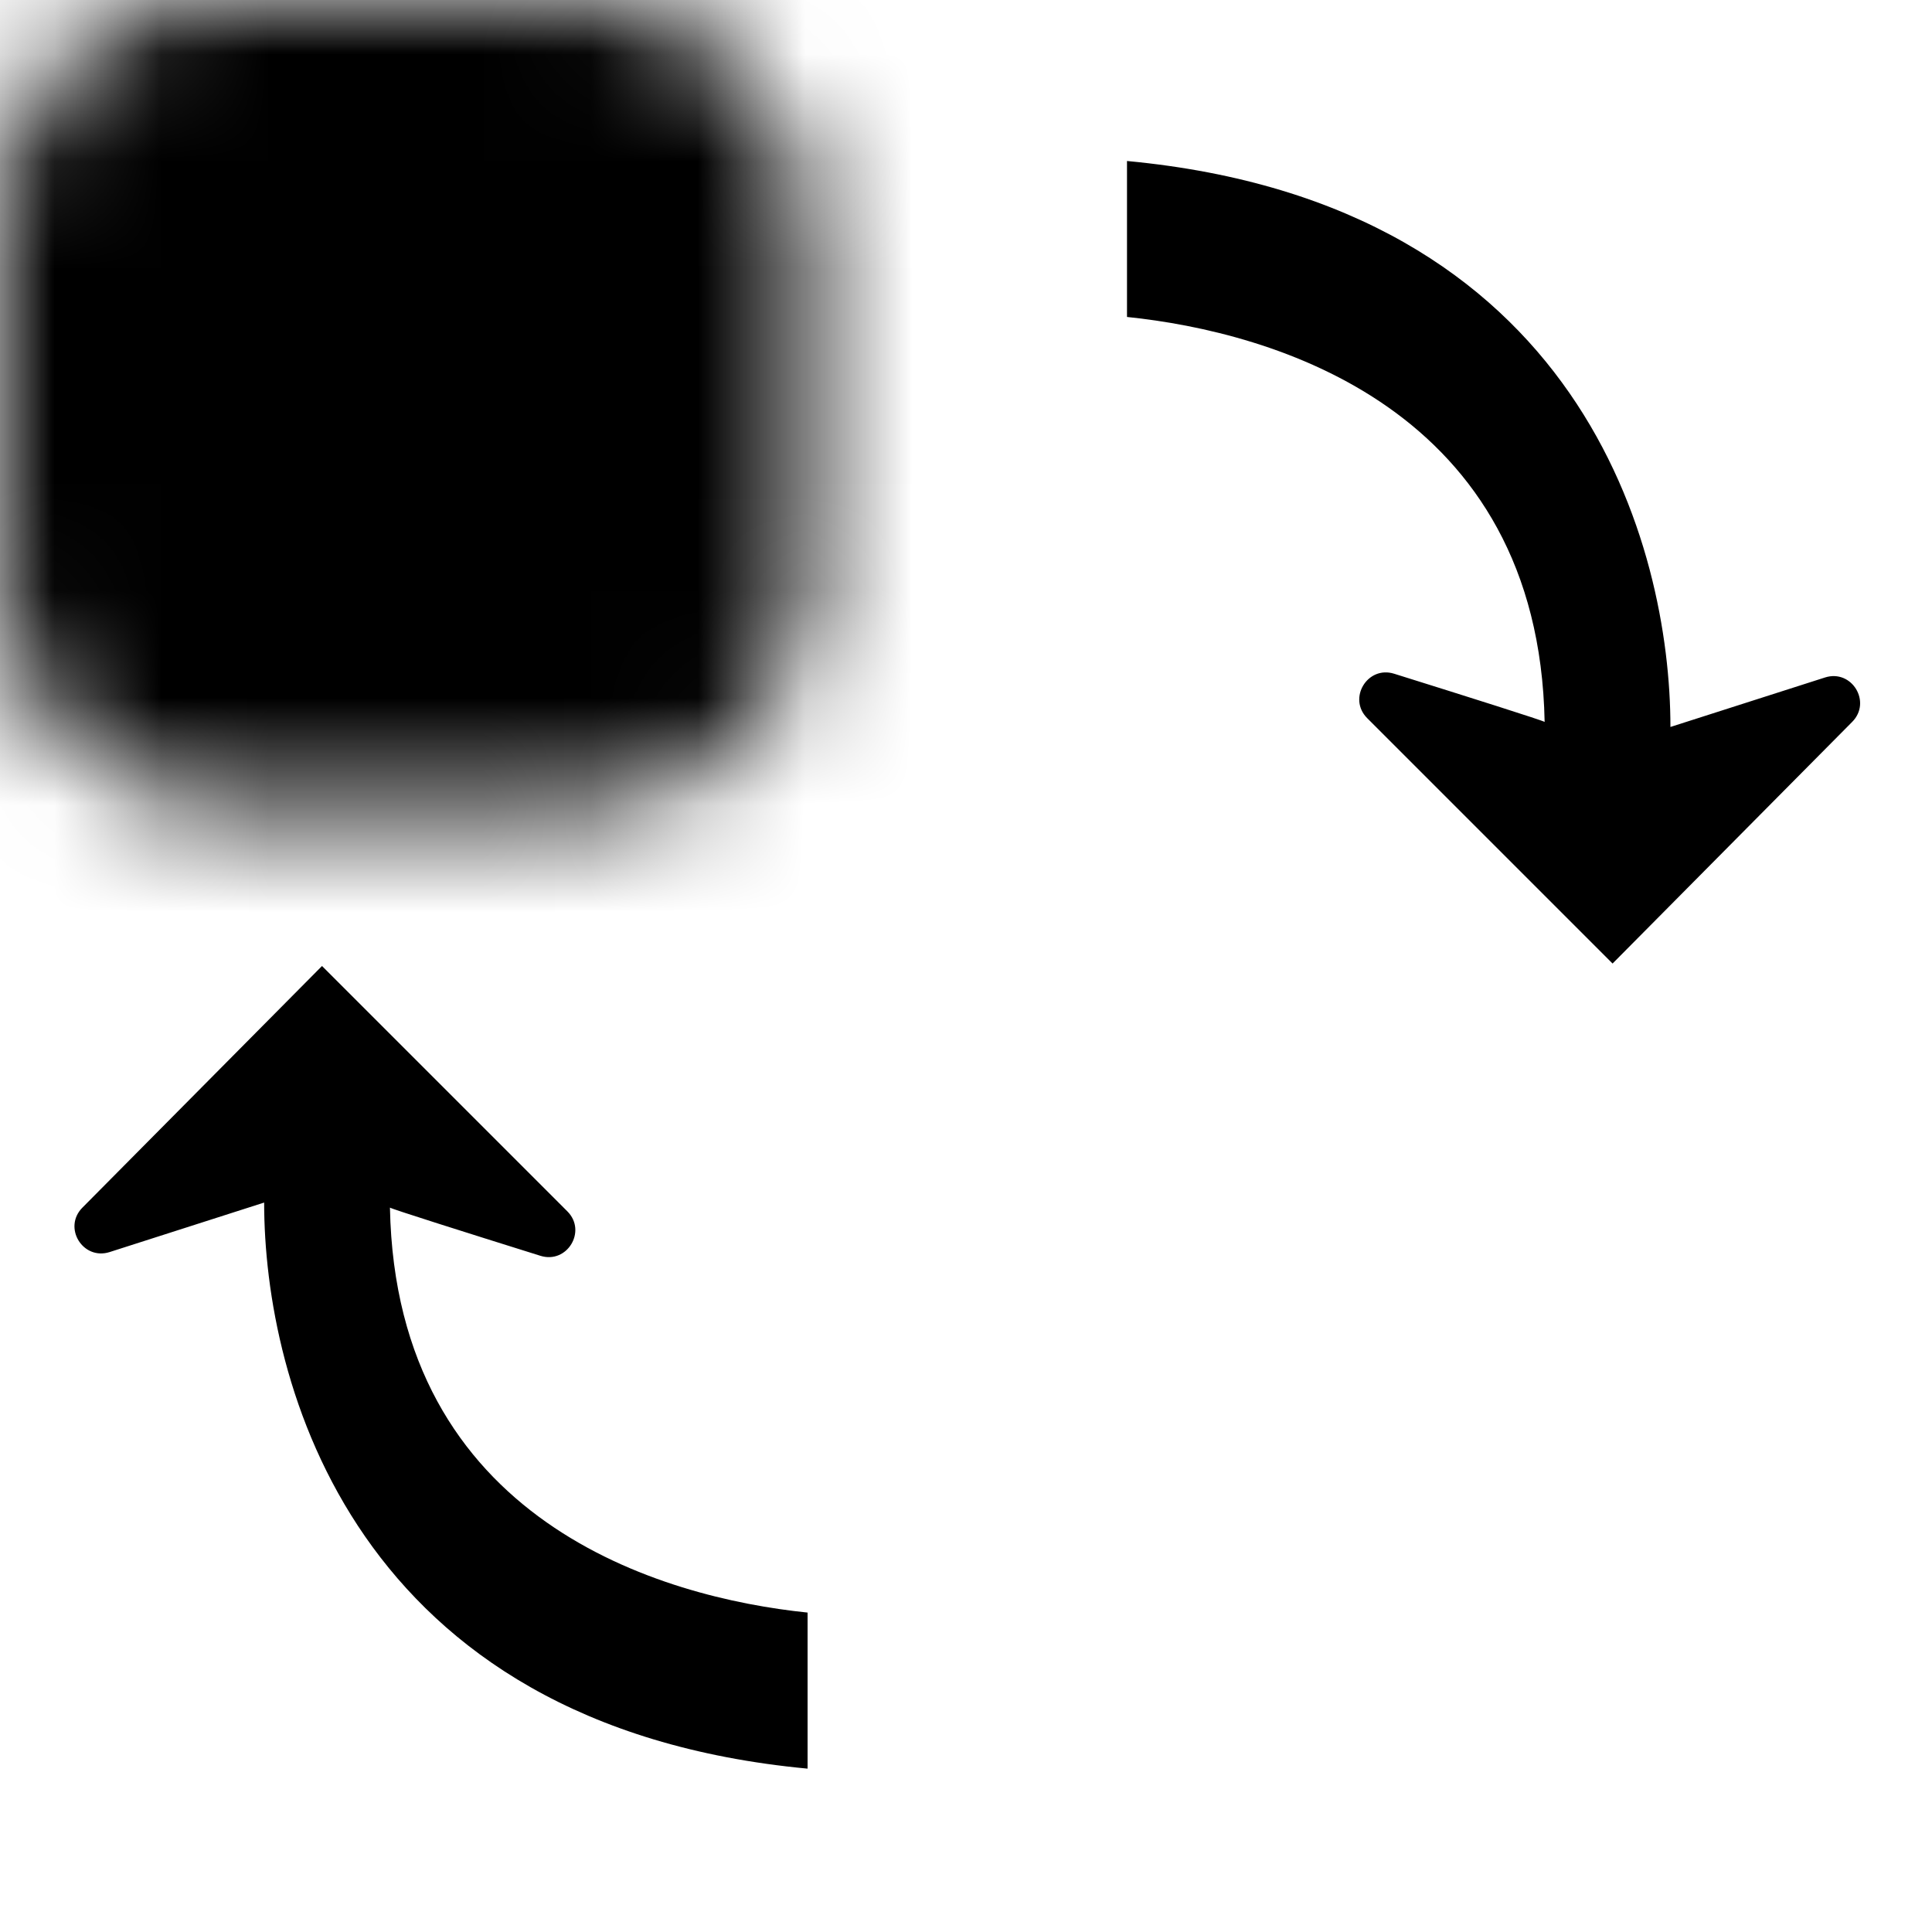 <svg width="18" height="18" viewBox="0 0 18 18" fill="none" xmlns="http://www.w3.org/2000/svg">
    <mask id="path-1-inside-1_313_10" fill="white">
        <rect width="7.5" height="7.5" rx="2" />
    </mask>
    <rect width="7.5" height="7.5" rx="2" stroke="currentColor" stroke-width="7.5"
        mask="url(#path-1-inside-1_313_10)" />
    <mask id="path-2-inside-2_313_10" fill="white">
        <rect x="10.5" y="10.499" width="7.5" height="7.5" rx="2" />
    </mask>
    <rect x="10.5" y="10.499" width="7.5" height="7.5" rx="2" stroke="currentColor" stroke-width="7.5"
        mask="url(#path-2-inside-2_313_10)" />
    <path
        d="M7.524 16.478V15.024C6.165 14.884 3.69 14.176 3.633 11.251C3.646 11.263 4.341 11.483 5.035 11.7C5.284 11.778 5.47 11.47 5.286 11.286L3 9L0.768 11.251C0.583 11.437 0.772 11.745 1.022 11.665L2.461 11.204C2.461 12.868 3.282 16.079 7.524 16.478Z"
        fill="currentColor" />
    <path
        d="M10.5 1.5L10.5 2.953C11.859 3.093 14.335 3.801 14.391 6.726C14.378 6.714 13.683 6.494 12.989 6.277C12.74 6.199 12.554 6.507 12.738 6.691L15.024 8.977L17.256 6.726C17.441 6.54 17.252 6.232 17.003 6.312L15.563 6.773C15.563 5.109 14.742 1.898 10.5 1.5Z"
        fill="currentColor" />
</svg>